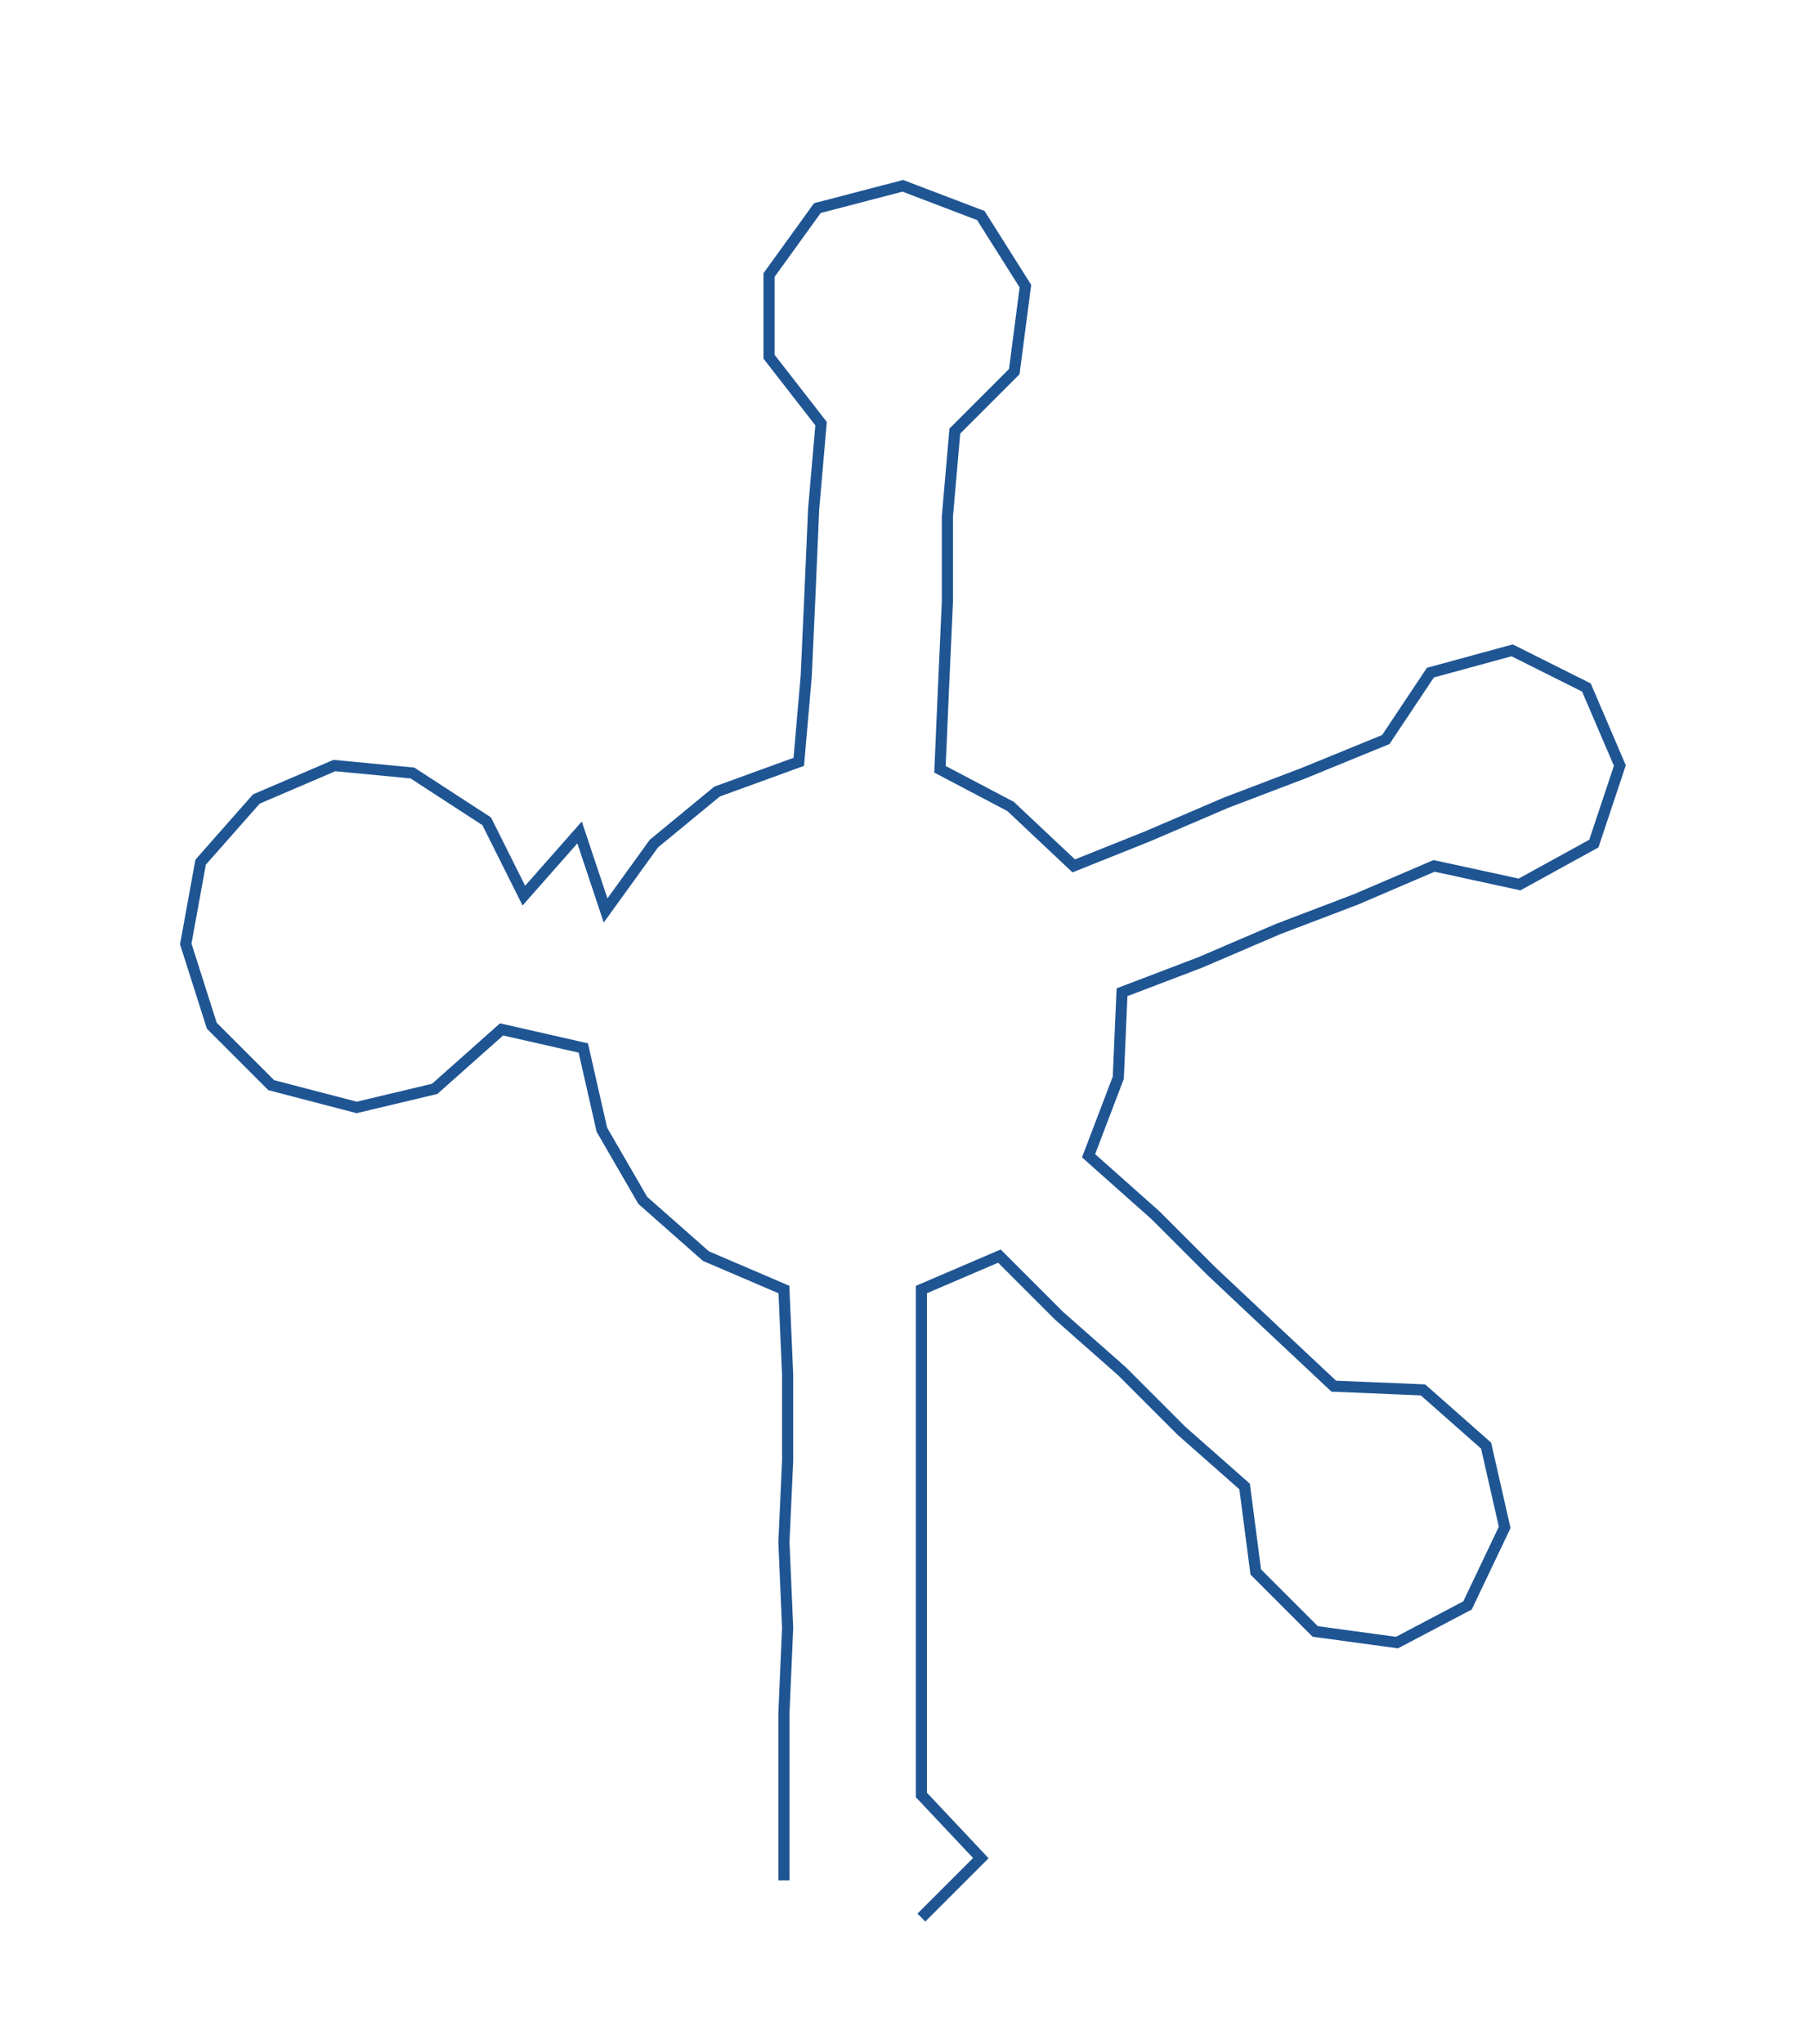 <ns0:svg xmlns:ns0="http://www.w3.org/2000/svg" width="265.534px" height="300px" viewBox="0 0 486.91 550.111"><ns0:path style="stroke:#1f5593;stroke-width:3px;fill:none;" d="M211 506 L211 506 L211 483 L211 461 L212 438 L211 415 L212 393 L212 370 L211 347 L190 338 L173 323 L162 304 L157 282 L135 277 L117 293 L96 298 L73 292 L57 276 L50 254 L54 232 L69 215 L90 206 L111 208 L131 221 L141 241 L156 224 L163 245 L176 227 L193 213 L215 205 L217 182 L218 160 L219 137 L221 114 L207 96 L207 74 L220 56 L243 50 L264 58 L276 77 L273 100 L257 116 L255 139 L255 162 L254 184 L253 207 L272 217 L289 233 L309 225 L330 216 L351 208 L373 199 L385 181 L407 175 L427 185 L436 206 L429 227 L409 238 L386 233 L365 242 L344 250 L323 259 L302 267 L301 290 L293 311 L311 327 L326 342 L343 358 L359 373 L383 374 L400 389 L405 411 L395 432 L376 442 L354 439 L338 423 L335 400 L318 385 L302 369 L285 354 L269 338 L248 347 L248 370 L248 393 L248 415 L248 438 L248 461 L248 483 L264 500 L248 516" /></ns0:svg>